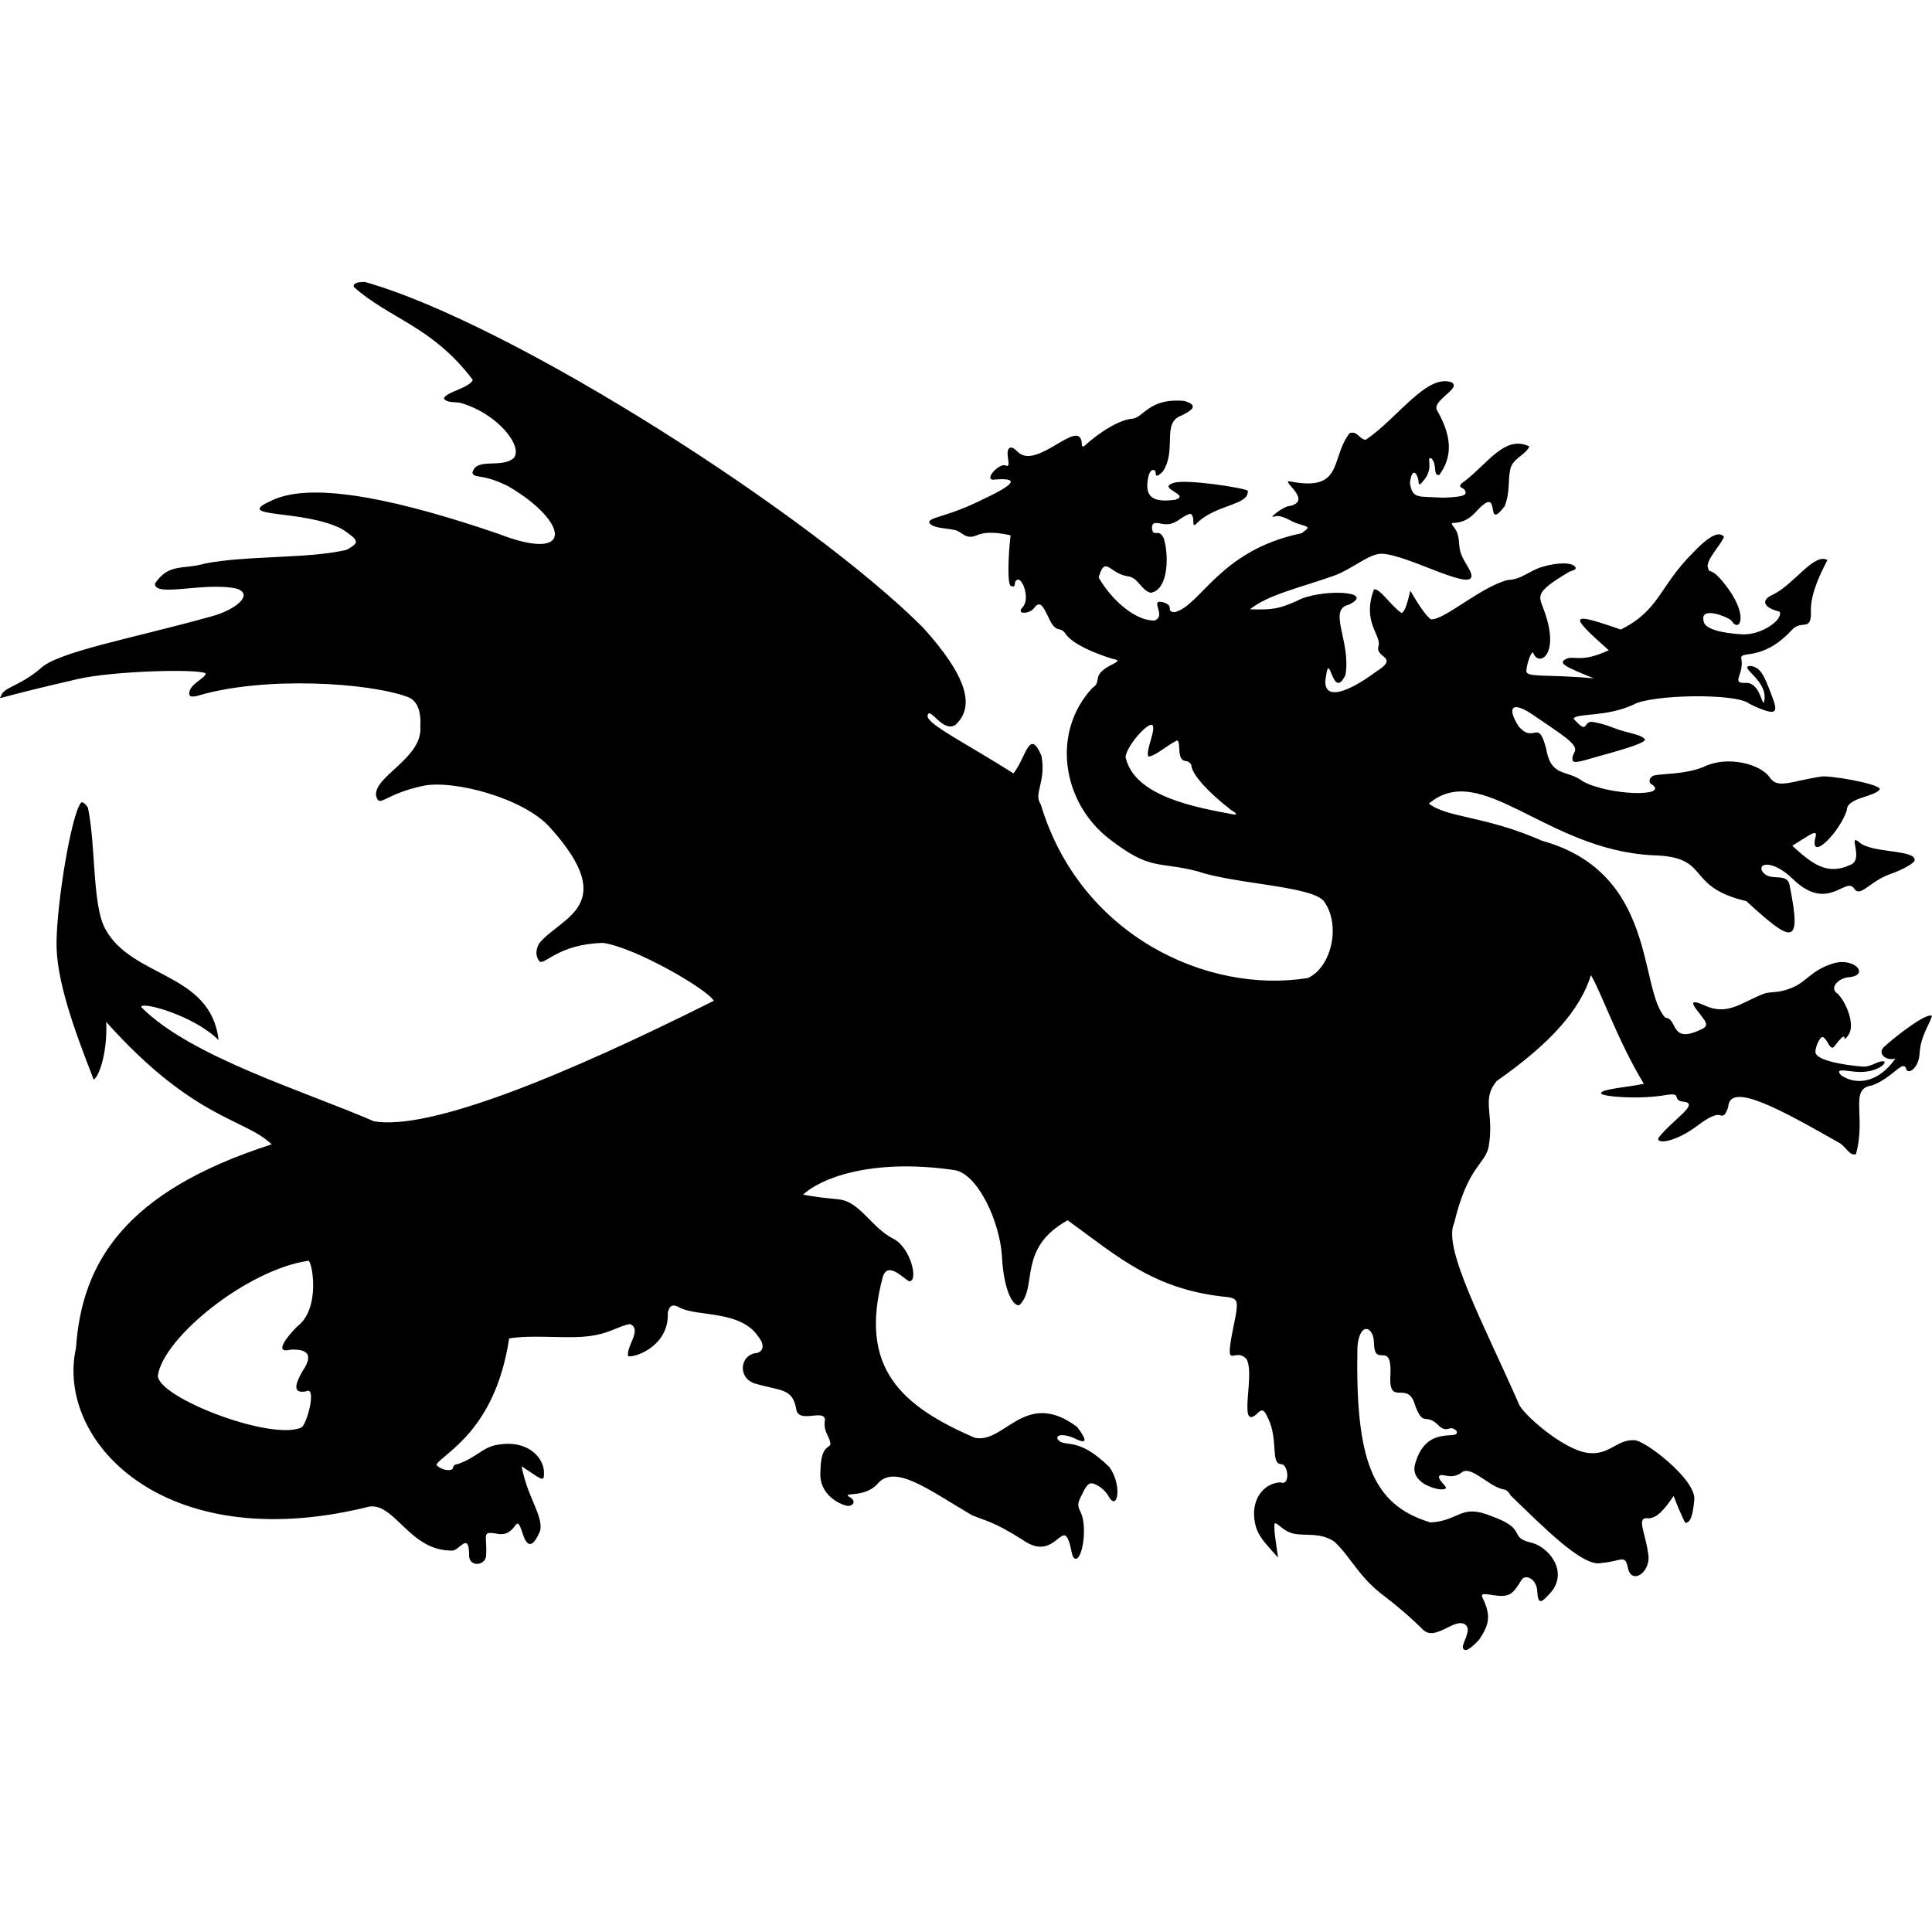 <svg version="1.1" xmlns="http://www.w3.org/2000/svg" xmlns:xlink="http://www.w3.org/1999/xlink" x="0px" y="0px" width="512px" height="512px"><path d="M499.186,277.54c-1.734,1.759,0.833,3.746,3.123,2.964c-4.674,6.778-10.745,7.051-14.41,4.432c-1.979-2.218,2.064-0.812,5.285-0.849c3.696-0.042,6.621-1.873,6.217-2.766c-1.561-0.452-3.38,1.532-5.875,1.328c-5.443-0.445-12.324-1.712-12.42-3.848c-0.067-1.091,1.13-4.283,2.036-3.956c1.267,0.891,1.5,2.607,2.38,2.802c0.567,0.126,1.018-1.218,2.583-2.663c0.62-0.505,0.684-0.16,0.684,0.211c0,0.241,0.406,0.124,1.19-1.104c1.561-2.556-0.524-8.196-2.958-10.736c-2.511-1.543,0.388-4.259,2.958-4.382c5.851-0.516,1.173-5.788-4.93-3.396c-5.012,1.739-6.432,4.579-9.855,6.058c-4.263,1.842-5.754,0.917-7.988,1.806c-6.004,2.388-9.55,5.895-15.788,2.871c-4.614-1.995-2.277,0.658-0.576,2.867c1.234,1.602,2.222,2.749-0.191,3.706c-8.134,3.852-5.943-2.949-9.311-3.177c-7.175-7.531-1.972-38.341-32.645-46.886c-15.288-6.714-25.129-6.032-30.016-9.859c13.857-11.721,30.974,12.242,59.265,13.693c15.877,0.347,8.183,8.24,24.867,12.16c12.125,11.148,14.741,12.161,11.502-3.944c-0.554-4.129-5.328-0.806-7.34-4.053c-1.153-2.317,3.199-2.765,8.216,2.191c9.32,8.992,14.022-1.004,16.213,2.52c1.597,2.41,4.153-2.018,9.539-3.889c3.237-1.125,6.706-3.025,6.454-3.779c-0.018-2.657-10.699-1.789-14.351-4.382c-3.834-3.341,1.141,4.236-2.629,5.696c-6.317,2.967-10.288-0.365-15.446-5.039c5.568-3.496,6.902-4.606,6.025-1.753c-1.096,5.97,6.664-2.063,8.435-7.668c-0.001-3.43,7.47-3.457,8.764-5.587c-0.265-1.497-14.097-3.852-15.884-3.286c-8.024,1.287-11.265,3.293-13.365,0.11c-2.373-3.417-11.086-5.834-17.418-2.739c-4.83,2.011-10.487,1.747-13.005,2.261c-1.43,0.292-1.868,1.956-0.689,2.449c4.546,3.314-11.544,2.903-18.404-0.876c-4.026-3.136-8.339-0.945-9.64-8.435c-2.123-8.599-3.218-1.273-7.34-6.135c-3.171-4.936-1.982-7.232,4.71-2.41c2.301,1.534,5.696,3.834,7.559,5.258c5.041,3.922,1.401,3.656,2.081,6.354c0.705,0.685,3.23-0.247,7.184-1.351c4.849-1.353,11.267-3.109,11.986-4.236c-0.619-1.483-4.694-1.739-8.243-3.159c-2.51-1.004-4.859-1.58-6.18-1.653c-2.044,0.439-0.771,3.313-4.549-0.806c0.754-1.575,8.402-0.325,15.796-3.693c4.45-2.725,27.592-3.204,30.892-0.219c8.134,3.93,7.382,1.84,5.696-2.629c-1.854-4.9-2.877-7.318-5.696-7.449c-2.992,0.349,5.292,4.046,3.779,9.644c-0.545,0.827-1.114-5.391-4.874-5.152c-3.985,0.171-0.39-2.225-1.095-6.244c-0.767-2.656,5.19,0.938,13.145-7.559c2.862-3.382,5.566,0.828,5.258-5.696c0.089-4.714,2.785-9.949,4.382-13.036c-3.446-2.116-8.963,6.535-14.351,9.092c-3.687,1.627-2.308,3.591,1.696,4.576c1.013,2.078-4.873,6.337-10.11,5.995c-5.456-0.357-10.167-1.404-10.099-3.889c-0.616-3.711,7.189-0.459,7.559,0.438c1.89,2.937,4.491-1.034-0.986-8.654c-4.998-6.86-4.861-3.095-5.477-6.025c0.274-2.342,2.91-4.772,4.382-7.668c-1.164-1.588-3.731-0.63-8.545,4.491c-8.641,8.709-8.572,14.939-18.842,20.047c-13.979-4.915-13.625-3.807-3.177,5.477c-7.23,3.382-9.187,1.412-11.094,2.224c-2.611,1.111-0.646,2.091,7.151,5.226c-12.735-1.168-17.71-0.119-17.893-1.899c0.091-2.145,1.57-6.03,1.899-4.674c1.5,3.538,7.089,0.332,2.848-11.283c-1.307-3.962-3.157-4.619,6.682-10.407c1.381-0.542,1.643-0.438,1.643-1.095c-0.727-1.499-4.922-1.39-8.977-0.148c-3.422,1.048-5.44,3.348-8.988,3.434c-7.248,1.808-17.173,10.946-20.485,10.407c-1.522-1.28-3.381-4.121-5.368-7.559c-0.642,2.632-1.261,5.379-2.301,5.915c-2.771-1.778-5.794-6.696-7.34-6.244c-3.273,8.668,2.068,12.16,1.205,15.008c-0.996,3.263,5.796,2.718-0.657,6.792c-8.613,6.381-14.509,7.584-13.255,1.205c0.981-7.17,1.728,6.791,5.149-0.329c1.57-8.782-4.82-17.363,0.876-18.623c7.723-3.761-7.887-4.309-13.803-0.986c-4.648,2.021-6.151,2.374-12.379,2.191c4.872-3.884,12.829-5.577,22.286-8.906c4.033-1.42,8.304-4.969,11.345-5.664c5.249-1.579,25.104,10.151,25.086,5.696c-0.053-1.485-1.969-3.538-2.799-5.921c-0.901-2.587,0-4.493-1.802-6.896c-2.112-2.6,1.428,0.599,5.696-4.053c7.405-8.212,2.028,5.742,7.668-1.534c1.584-3.967,0.774-6.817,1.562-10.007c0.677-2.74,4.003-3.613,5.011-5.877c-6.516-3.134-10.988,4.555-17.308,9.311c-2.326,1.564-0.108,1.553,0.205,2.266c0.408,0.931,0.947,1.812-5.792,2.006c-6.619-0.402-8.125,0.42-8.764-3.944c0.386-3.146,1.415-3.487,2.145-1.205c0.373,1.165-0.274,2.876,1.799,0.219c2.443-3.176,0.228-6.121,1.753-5.477c1.616,1.522,0.327,4.675,2.081,4.382c3.321-4.509,3.619-9.703-0.438-16.87c-2.096-2.714,6.519-6.011,3.725-7.668c-6.595-2.406-14.396,9.622-22.786,15.227c-1.711-0.167-2.192-2.495-4.272-1.753c-5.185,6.737-1.397,15.729-16.073,12.716c-1.732,0.121,6.22,5.133,0.299,6.564c-1.712-0.014-5.934,3.478-4.272,2.848c0.818-0.298,1.83-0.412,4.774,1.2c1.625,0.89,4.15,1.213,4.127,1.692c-0.023,0.482-0.795,0.871-1.562,1.49c-21.69,4.464-26.62,19.116-33.631,20.923c-2.656-0.177,0.186-1.692-3.067-2.629c-3.852-0.958,0.98,3.542-2.191,4.82c-4.913,0.261-11.419-5.257-14.898-11.393c1.748-6.07,2.865-1.019,7.668-0.329c2.869,0.329,3.549,3.729,6.135,4.382c4.991-0.847,4.748-10.706,3.396-14.57c-1.368-2.692-2.727,0.124-3.067-2.52c0-1.424,0.548-1.643,2.52-1.205c3.745,0.741,4.765-1.784,7.559-2.629c0.548,0,0.876,0.876,0.876,1.862c0,0.959,0.086,1.318,0.604,0.971c5.05-5.437,14.228-4.951,13.828-8.968c-1.03-0.758-16.401-3.128-19.581-2.081c-4.84,1.464,4.733,3.168,0.329,4.491c-5.535,0.732-8.328-0.389-7.093-6.107c0.126-0.524,0.355-1.233,0.849-1.671c0.657-0.329,1.095,0,1.095,0.767c0,0.986,0.657,0.767,1.862-0.438c3.889-5.779-0.459-13.002,5.039-14.898c3.629-1.777,3.901-2.834,0.767-3.834c-9.494-0.899-10.795,4.418-13.912,4.71c-2.975,0.207-8.033,2.989-12.696,7.25c-0.55,0.285-0.669-0.083-0.669-1.006c-0.842-6.483-11.931,7.522-16.98,2.52c-1.678-1.821-2.562-1.185-2.66,0.181c-0.103,1.438,0.822,3.8-0.298,3.543c-1.741-1.253-6.63,4.264-2.958,3.615c5.087-0.397,6.73,0.561-2.848,5.039c-10.174,5.176-15.443,4.912-14.57,6.573c1.144,1.274,3.61,1.183,6.655,1.753c1.827,0.342,2.876,2.739,5.833,1.424c2.408-1.05,5.575-0.741,8.983,0c-0.615,5.151-0.905,12.716,0,13.365c1.914,0.857,0.348-1.421,2.081-1.643c1.409,0.357,2.904,5.144,1.205,7.23c-2.104,2.103,1.658,1.94,2.848,0.438c1.8-2.584,2.699,0.022,3.834,2.191c2.206,5.028,3.117,2.064,4.71,4.71c1.942,2.516,7.042,4.79,12.379,6.463c1.862,0.329,1.753,0.548-0.876,1.862c-4.857,2.683-1.858,4.169-4.491,5.806c-10.968,11.763-8.023,30.275,4.3,39.902c11.199,8.749,13.03,5.97,23.635,8.736c9.64,3.314,29.75,3.846,33.302,7.778c4.795,6.369,2.059,17.725-4.163,20.485c-26.802,4.309-60.397-11.393-70.767-46.009c-2.035-2.953,1.494-5.878,0.17-12.913c-3.214-7.486-4.021,0.379-7.401,4.697c-12.596-8-22.766-12.968-22.786-15.227c0.442-2.944,3.91,4.508,7.34,2.41c5.465-4.907,2.983-13.096-8.545-25.853C215.201,136.87,136.475,86.035,96.709,74.716c-2.191,0-3.177,0.438-2.958,1.315c9.458,8.455,20.873,10.453,31.549,24.648c-0.936,2.177-7.204,3.212-7.668,4.93c0.806,1.277,3.33,0.845,4.482,1.181c9.963,2.902,16.589,11.607,14.032,14.594c-3.169,2.871-10.081-0.299-10.955,3.944c0.553,1.6,2.691,0.032,9.64,3.615c15.852,9.336,17.683,20.459-2.848,12.488c-24.128-8.243-49.049-14.405-60.251-8.654c-10.205,4.62,8.726,2.104,18.952,7.449c4.607,3.089,4.636,3.541,1.205,5.477c-10.03,2.408-26.209,1.451-37.465,3.615c-5.97,1.754-9.65-0.207-13.365,5.368c-0.033,3.725,13.138-0.575,21.69,1.315c4.567,1.501-0.15,5.576-6.682,7.34c-21.203,5.932-41.238,9.43-45.571,14.022c-5.602,4.623-9.382,4.677-10.188,7.011c-0.473,1.197-2.958,0.917,20.321-4.423c9.476-2.174,32.02-2.755,33.905-1.493c-0.181,1.386-4.158,2.703-4.382,5.149c0,0.933,0.331,1.204,2.129,0.812c17.592-5.314,45.578-3.533,55.803,0.301c3.193,1.197,3.481,5.264,3.305,7.65c0.854,8.492-12.394,13.292-11.721,18.513c0.924,3.42,1.976-0.402,12.488-2.629c7.887-1.671,26.647,3.191,33.631,11.064c18.89,20.925,2.471,23.78-2.958,30.783c-0.749,1.457-1.081,3.113,0.16,4.718c1.578,0.884,4.989-4.622,16.82-4.937c8.366,1.137,27.503,12.16,29.358,15.336c-39.927,20.025-75.293,34.429-90.06,31.942c-17.936-7.833-48.702-17.091-61.67-30.272c-0.284-1.652,13.775,2.091,20.493,8.737c-2.079-18.091-23.082-16.315-30.109-29.597c-3.385-6.397-2.399-21.781-4.507-31.968c-0.678-1.072-1.522-1.775-1.885-1.295c-2.579,3.403-6.276,25.997-6.44,36.678c-0.243,10.278,4.957,24.1,9.859,36.698c1.804-1.393,3.661-8.252,3.286-15.336c23.26,26.017,36.771,25.561,43.855,32.466c-39.024,12.509-50.303,31.406-51.852,53.966c-5.441,24.392,22.859,55.248,76.682,42.285c7.495-2.582,11.266,11.658,23.093,11.394c1.687,0.023,4.319-4.923,4.403,0.766c-0.311,3.863,4.227,3.273,4.491,0.767c0.41-5.545-1.368-6.724,2.739-6.025c5.842,1.269,4.838-6.628,7.011,0.11c1.193,3.659,2.701,3.661,4.601-0.876c0.833-4.003-3.372-8.813-4.93-17.089c5.957,3.971,6.005,4.35,5.916,1.205c-0.274-3.533-4.317-8.473-12.689-6.819c-3.697,0.73-5.264,3.366-10.206,5.066c-1.296,0.032-1.118,1.048-1.364,1.31c-1.237,0.799-3.838-0.358-4.223-1.201c1.826-3.031,15.61-8.965,19.262-33.43c5.666-0.963,13.488-0.053,19.189-0.42c7.19-0.463,9.324-2.784,12.817-3.396c3.448,1.384-1.2,6.142-0.438,8.545c2.117,0.343,10.859-2.903,10.482-11.496c0.582-2.91,2.225-1.869,3.321-1.321c4.724,2.334,16.051,0.619,20.68,7.632c2.017,2.488,0.955,4.062-0.414,4.309c-4.553,0.404-5.135,6.737-0.438,8.106c6.703,1.986,9.75,1.164,10.845,6.463c0.342,4.491,7.326,0.11,7.668,3.067c-0.526,3.309,1.147,4.209,1.423,6.305c0.192,1.452-2.519-0.02-2.628,7.279c-0.605,6.765,5.863,9.156,7.23,9.311c1.467,0.057,2.507-1.359,0.219-2.52c-1.452-1.116,3.991,0.356,7.449-3.067c4.556-5.896,13.686,1.289,25.245,8.041c3.785,1.599,5.519,1.544,13.425,6.529c9.42,6.724,10.763-8.18,13.036,3.396c0.618,3.146,2.702,1.753,3.177-4.163c0.543-8.75-3.254-6.27-0.329-11.502c0.737-1.679,1.623-2.848,2.495-2.711c1.336,0.21,3.458,1.729,4.296,3.259c2.51,4.683,3.834-2.711,0.329-7.559c-8.615-8.48-11.809-4.92-13.693-7.34c-0.686-1.335,1.807-1.621,5.039,0c2.863,1.325,2.6-0.027,0.11-3.286c-13.83-10.338-19.239,4.656-27.168,2.848c-19.307-8.356-30.891-18.433-24.306-42.713c1.502-4.388,6.018,1.229,7.106,1.271c2.315-0.289,0.217-8.892-4.272-11.25c-5.112-2.52-8.12-8.284-12.707-10.065c-1.778-0.69-4.656-0.411-11.283-1.657c4.231-4.026,17.445-9.777,40.016-6.525c6.291,0.906,12.096,13.693,12.676,22.738c0.499,9.764,3.16,13.463,4.615,13.078c5.032-4.814-0.699-14.968,12.803-22.499c13.5,9.783,23.117,18.572,42.614,20.376c2.3,0.438,2.52,0.986,1.972,4.601c-3.502,16.953-0.783,8.102,2.739,11.721c2.507,3.658-2.264,18.819,2.629,14.789c1.872-2.051,2.292-1.088,3.725,2.3c1.916,5.411,0.256,10.64,2.848,10.845c2.023-0.045,2.493,5.935-0.11,4.82c-4.616,0.212-8.11,4.766-6.706,11.063c0.746,3.346,2.872,5.26,6.049,8.875c-0.523-3.813-1.326-8.497-0.824-9.115c1.058,0.151,2.24,2.183,4.998,2.779c3.077,0.665,7.113-0.432,10.834,2.173c4.624,4.486,6.313,9.257,13.255,14.46c2.508,1.88,6.84,5.485,10.023,8.689c3.386,3.549,8.661-3.449,11.448-1.13c1.655,1.376-1.064,5.003-0.75,6.038c0.355,1.173,1.611,0.785,4.365-2.204c2.643-3.979,2.969-6.208,1.205-10.297c-0.986-1.862-0.767-1.972,2.52-1.424c4.263,0.61,5.075-0.155,7.449-4.053c1.004-1.646,4.025-0.301,4.163,2.958c0.219,4.026,1.266,2.947,3.725,0.219c4.665-5.779-1.086-12.306-5.696-13.146c-5.684-1.498-0.548-3.479-10.078-6.901c-8.317-3.442-8.362,1.168-16.213,1.643c-15.618-4.65-19.935-16.815-19.39-46.448c0.532-6.955,4.371-5.546,4.382-1.095c0.165,6.855,4.709-0.929,4.382,8.216c-0.654,9.251,4.647,1.107,6.573,8.435c2.21,5.747,2.648,1.752,6.025,5.039c2.577,2.59,3.041-0.374,4.93,1.643c0.904,2.807-7.894-2.088-10.955,8.545c-1.322,4.019,2.958,6.381,6.573,6.901c3.574,0.062-0.158-1.582-0.329-3.396c0.719-1.267,2.978,1.061,5.915-0.986c2.472-2.266,7.093,3.519,11.174,4.382c0.767,0,1.534,0.767,1.862,1.534c8.298,7.988,19.289,19.271,24.1,17.966c5.055-0.35,6.288-2.442,7.011,1.095c0.882,5.06,6.47,1.306,5.368-3.834c-0.776-5.665-3.299-9.609,0.219-9.092c2.341-0.183,4.106-2.385,6.573-5.916c1.036,2.704,2.061,5.132,3.067,7.121c1.464-0.064,2.018-2.058,2.41-6.135c0.504-5.371-13.345-16.002-15.994-15.775c-4.605-0.22-6.571,4.182-12.406,3.341c-6.519-0.94-17.336-10.471-18.157-13.091c-9.229-21.005-20.184-41.272-17.089-47.762c3.677-15.434,8.356-15.599,9.174-20.441c1.48-8.762-2.039-12.296,2.109-17.243c14.371-10.047,22.092-18.86,24.976-28.044c2.769,4.649,7.229,17.644,14.002,28.767c-3.215,0.817-11.442,1.369-11.325,2.534c0.087,0.861,9.43,1.666,16.493,0.577c5.567-1.037,1.991,1.153,5.149,1.643c4.897,0.348-2.481,4.601-6.333,9.461c-1.153,1.895,4.188,1.53,10.386-3.217c3.081-2.353,4.916-2.91,5.686-2.679c0.776,0.232,1.448,0.55,2.311-2.141c0.358-7.041,14.652,1.123,29.646,9.613c1.697,1.17,2.602,3.423,4.204,2.876c2.78-10.065-1.876-17.322,4.163-18.185c5.43-1.903,8.148-6.78,9.092-4.601c0.402,2.038,3.501,0.031,3.615-4.053c0.37-4.529,2.295-6.921,3.286-9.75C510.886,268.072,502.497,274.467,499.186,277.54z M326.757,215.811c-9.667-1.835-26.236-4.665-28.482-15.227c0.489-3.227,5.978-9.247,7.121-8.435c1.019,1.317-1.775,6.473-1.095,8.326c1.799,0,4.709-2.818,7.668-4.272c1.116,0.657-0.288,5.108,2.191,5.477c0.876,0,1.643,0.767,1.643,1.643c0.595,2.331,4.3,6.58,10.516,11.393C327.852,215.592,327.953,215.961,326.757,215.811z M76.991,357.674c2.155-0.1,7.175-0.1,3.177,5.696c-2.058,3.565-2.6,5.985,0.876,5.368c2.985-1.625,0.429,8.326-1.095,9.531c-7.924,3.725-37.992-7.822-38.122-13.693c1.41-10.078,23.657-28.111,39.875-30.454c0.933-0.303,3.481,12.633-2.958,17.418C75.598,354.723,72.666,358.78,76.991,357.674z"/></svg>